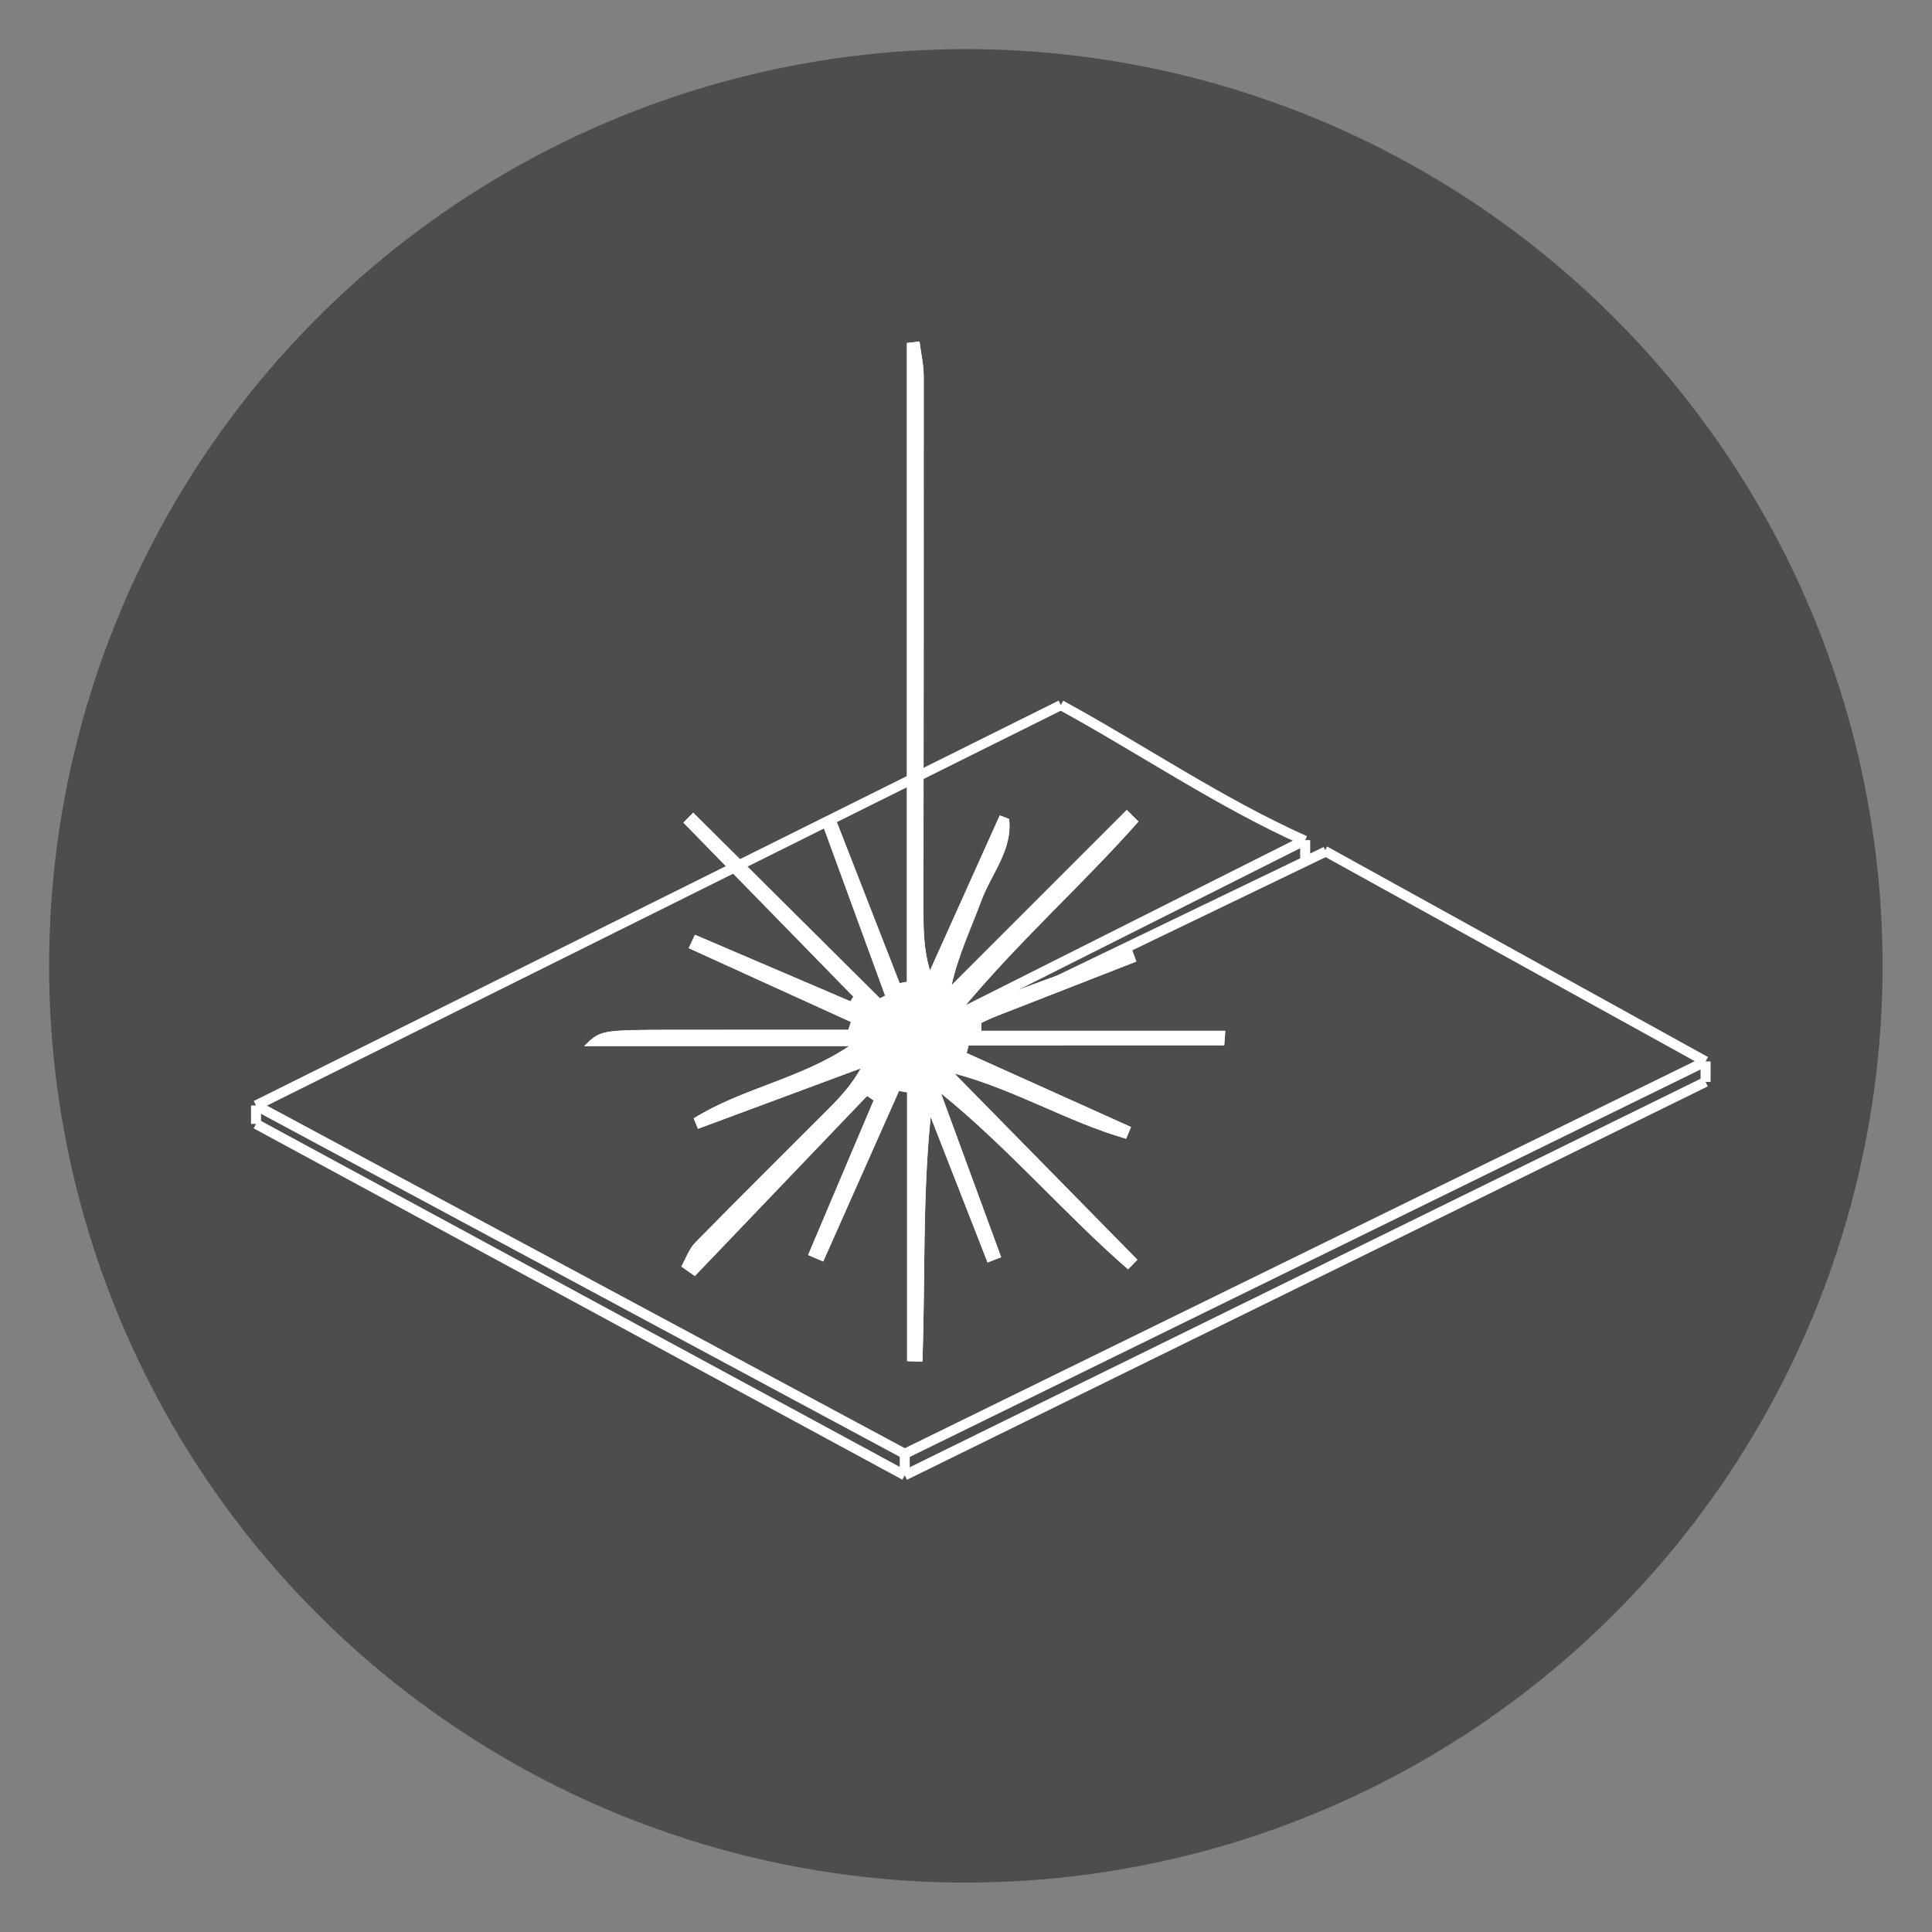 <?xml version="1.0" encoding="UTF-8" standalone="no"?>
<svg
   xmlns:sketch="http://www.bohemiancoding.com/sketch/ns"
   xmlns:dc="http://purl.org/dc/elements/1.1/"
   xmlns:cc="http://creativecommons.org/ns#"
   xmlns:rdf="http://www.w3.org/1999/02/22-rdf-syntax-ns#"
   xmlns:svg="http://www.w3.org/2000/svg"
   xmlns="http://www.w3.org/2000/svg"
   xmlns:sodipodi="http://sodipodi.sourceforge.net/DTD/sodipodi-0.dtd"
   xmlns:inkscape="http://www.inkscape.org/namespaces/inkscape"
   width="90px"
   height="90px"
   viewBox="0 0 90 90"
   version="1.1"
   id="svg3590"
   inkscape:version="0.48.4 r9939"
   sodipodi:docname="laser_cutter.svg">
  <rect x="0" y="0" width="90" height="90" fill="#808080" stroke="none"/>
  <sodipodi:namedview
     pagecolor="#ffffff"
     bordercolor="#666666"
     borderopacity="1"
     objecttolerance="10"
     gridtolerance="10"
     guidetolerance="10"
     inkscape:pageopacity="0"
     inkscape:pageshadow="2"
     inkscape:window-width="640"
     inkscape:window-height="480"
     id="namedview3636"
     showgrid="false"
     inkscape:zoom="2.6222222"
     inkscape:cx="45"
     inkscape:cy="45"
     inkscape:window-x="65"
     inkscape:window-y="24"
     inkscape:window-maximized="0"
     inkscape:current-layer="svg3590" />
  <!-- Generator: Sketch 3.1 (8751) - http://www.bohemiancoding.com/sketch -->
  <title
     id="title3592">Oval 1 + laser_cut</title>
  <desc
     id="desc3594">Created with Sketch.</desc>
  <defs
     id="defs3596" />
  <circle
     id="Oval-1"
     sketch:type="MSShapeGroup"
     cx="45"
     cy="45"
     r="45"
     sodipodi:cx="45"
     sodipodi:cy="45"
     sodipodi:rx="45"
     sodipodi:ry="45"
     style="fill:#4d4d4d;stroke:none"
     transform="matrix(0.949,0,0,0.949,2.288,2.288)" />
  <g
     style="fill:none;stroke:none"
     id="laser_cut"
     transform="matrix(0.933,0,0,0.933,10.528,7.51)">
    <g
       id="Captions" />
    <g
       id="Your_Icon"
       transform="translate(1.5,9)"
       sketch:type="MSShapeGroup">
      <g
         id="Group">
        <g
           transform="translate(16.5,0)"
           id="Shape"
           style="fill:#ffffff">
          <path
             d="m 31.84,35.141 c 0.018,-0.24 0.037,-0.48 0.056,-0.719 l -12.18,0 c 0,-0.146 0,-0.293 -0.002,-0.44 2.58,-1.006 5.159,-2.014 7.74,-3.021 -0.081,-0.221 -0.164,-0.443 -0.245,-0.663 -2.838,1.044 -5.676,2.088 -8.515,3.131 2.808,-3.405 6.029,-6.256 8.867,-9.456 -0.194,-0.193 -0.39,-0.386 -0.584,-0.578 -2.917,2.917 -5.832,5.833 -8.749,8.75 0.337,-1.511 0.973,-2.838 1.483,-4.213 0.496,-1.346 1.578,-2.549 1.388,-4.088 -0.155,-0.059 -0.308,-0.118 -0.464,-0.176 -1.161,2.582 -2.323,5.165 -3.485,7.747 -0.326,-1.087 -0.327,-2.111 -0.326,-3.136 0.007,-8.844 0.019,-17.688 0.013,-26.532 0,-0.581 -0.137,-1.163 -0.21,-1.743 -0.21,0.025 -0.42,0.05 -0.629,0.076 l 0,31.897 c -0.122,0.022 -0.243,0.042 -0.364,0.063 -1.089,-2.792 -2.177,-5.582 -3.266,-8.374 -0.218,0.084 -0.436,0.168 -0.654,0.252 1.067,2.917 2.133,5.833 3.199,8.749 -0.086,0.044 -0.173,0.088 -0.26,0.133 -3.109,-3.09 -6.218,-6.181 -9.325,-9.27 -0.163,0.165 -0.326,0.332 -0.488,0.497 2.828,2.896 5.656,5.792 8.484,8.687 -0.048,0.078 -0.095,0.158 -0.143,0.235 -2.587,-1.108 -5.176,-2.216 -7.763,-3.322 -0.104,0.221 -0.208,0.444 -0.312,0.666 2.7,1.228 5.399,2.456 8.098,3.686 -0.043,0.131 -0.086,0.26 -0.128,0.391 -1.486,0 -2.971,0 -4.457,7.5e-4 -1.449,0 -2.898,-0.002 -4.347,7.5e-4 -3.563,0.01 -3.563,0.011 -4.387,0.811 l 13.234,0 c -2.458,1.646 -5.358,2.111 -7.764,3.61 0.07,0.173 0.141,0.348 0.211,0.52 2.711,-1.007 5.423,-2.013 8.134,-3.02 -0.452,0.808 -1.016,1.423 -1.603,2.014 -2.22,2.229 -4.459,4.439 -6.662,6.684 C 5.121,45.309 4.965,45.785 4.736,46.188 c 0.224,0.159 0.449,0.316 0.673,0.475 2.867,-2.997 5.734,-5.994 8.6,-8.991 0.11,0.074 0.219,0.147 0.328,0.221 -1.091,2.575 -2.181,5.149 -3.272,7.723 0.251,0.106 0.504,0.212 0.755,0.319 1.261,-2.837 2.522,-5.673 3.782,-8.512 0.137,0.022 0.272,0.047 0.406,0.07 l 0,13.419 c 0.254,0.008 0.508,0.017 0.763,0.025 0.149,-4.052 -0.004,-8.125 0.412,-12.22 0.948,2.423 1.895,4.846 2.843,7.269 0.226,-0.087 0.452,-0.174 0.676,-0.263 -1,-2.727 -2.002,-5.454 -3.003,-8.181 3.379,2.741 6.144,6.002 9.341,8.786 0.155,-0.159 0.309,-0.319 0.464,-0.478 -3.045,-3.1 -6.09,-6.2 -9.134,-9.299 3.039,0.811 5.664,2.423 8.572,3.256 0.081,-0.196 0.163,-0.39 0.244,-0.584 -2.736,-1.232 -5.471,-2.462 -8.207,-3.694 0.035,-0.128 0.068,-0.257 0.103,-0.385 4.251,-0.004 8.503,-0.004 12.756,-0.004 l 0,0 z"
             id="path3606"
             inkscape:connector-curvature="0" />
          <path
             d="m 31.84,35.141 -12.759,0 c -0.035,0.128 -0.068,0.257 -0.103,0.385 2.736,1.232 5.471,2.462 8.207,3.694 -0.082,0.195 -0.164,0.389 -0.244,0.584 -2.908,-0.833 -5.533,-2.446 -8.572,-3.256 3.044,3.1 6.09,6.199 9.134,9.299 -0.154,0.159 -0.308,0.319 -0.464,0.478 -3.197,-2.784 -5.962,-6.044 -9.341,-8.786 1.001,2.727 2.002,5.454 3.003,8.181 -0.226,0.088 -0.452,0.175 -0.676,0.263 C 19.078,43.559 18.131,41.136 17.183,38.713 16.766,42.809 16.919,46.881 16.77,50.933 16.516,50.925 16.262,50.917 16.007,50.908 l 0,-13.419 c -0.135,-0.022 -0.271,-0.047 -0.406,-0.07 -1.261,2.838 -2.522,5.675 -3.782,8.512 -0.251,-0.106 -0.504,-0.212 -0.755,-0.319 1.091,-2.575 2.181,-5.149 3.272,-7.723 C 14.225,37.815 14.117,37.742 14.007,37.668 11.14,40.665 8.274,43.662 5.407,46.659 5.183,46.5 4.957,46.343 4.733,46.184 4.962,45.781 5.117,45.305 5.431,44.985 7.635,42.74 9.874,40.53 12.094,38.301 12.682,37.712 13.245,37.096 13.697,36.287 10.985,37.295 8.274,38.301 5.562,39.307 5.492,39.135 5.421,38.96 5.351,38.787 c 2.406,-1.498 5.306,-1.963 7.764,-3.61 l -13.234,0 C 0.704,34.377 0.704,34.376 4.268,34.366 c 1.449,-0.003 2.898,-7.5e-4 4.347,-7.5e-4 1.486,-7.5e-4 2.971,-7.5e-4 4.457,-7.5e-4 C 13.114,34.234 13.157,34.104 13.2,33.974 10.502,32.744 7.802,31.517 5.102,30.288 c 0.103,-0.222 0.208,-0.445 0.312,-0.666 2.587,1.106 5.176,2.214 7.763,3.322 0.048,-0.078 0.095,-0.158 0.143,-0.235 C 10.492,29.813 7.665,26.918 4.837,24.022 5,23.856 5.163,23.689 5.325,23.524 c 3.109,3.09 6.218,6.18 9.325,9.27 0.086,-0.045 0.173,-0.088 0.26,-0.133 -1.066,-2.917 -2.132,-5.833 -3.199,-8.749 0.217,-0.084 0.436,-0.168 0.654,-0.252 1.089,2.792 2.178,5.582 3.266,8.374 0.121,-0.021 0.243,-0.041 0.364,-0.063 l 0,-31.897 c 0.209,-0.025 0.419,-0.05 0.629,-0.076 0.073,0.581 0.21,1.162 0.21,1.743 0.007,8.844 -0.005,17.688 -0.013,26.532 -7.5e-4,1.024 0,2.048 0.326,3.136 1.162,-2.582 2.324,-5.165 3.485,-7.747 0.155,0.059 0.308,0.118 0.464,0.176 0.19,1.54 -0.891,2.742 -1.388,4.088 -0.51,1.375 -1.146,2.703 -1.483,4.213 2.917,-2.917 5.833,-5.833 8.749,-8.75 0.194,0.193 0.39,0.386 0.584,0.578 -2.837,3.2 -6.059,6.051 -8.867,9.456 2.838,-1.043 5.676,-2.087 8.515,-3.131 0.082,0.221 0.164,0.442 0.245,0.663 -2.581,1.007 -5.16,2.015 -7.74,3.021 0.002,0.147 0.002,0.294 0.002,0.44 l 12.18,0 c -0.016,0.243 -0.034,0.482 -0.052,0.723 l 0,0 z"
             id="path3608"
             inkscape:connector-curvature="0" />
        </g>
        <path
           d="m 53.358,25.436 c 6.339,3.503 12.677,7.006 19.016,10.511"
           id="path3610"
           inkscape:connector-curvature="0"
           style="stroke:#ffffff;stroke-width:0.5" />
        <path
           d="M 40.183,18.155 C 44.261,20.386 48.118,23.025 52.37,24.93"
           id="path3612"
           inkscape:connector-curvature="0"
           style="stroke:#ffffff;stroke-width:0.5" />
        <path
           d="M 40.183,18.155 0,38.145"
           id="path3614"
           inkscape:connector-curvature="0"
           style="stroke:#ffffff;stroke-width:0.5" />
        <path
           d="M 72.374,35.947 32.389,55.539"
           id="path3616"
           inkscape:connector-curvature="0"
           style="stroke:#ffffff;stroke-width:0.5" />
        <path
           d="M 32.389,55.539 0,38.145"
           id="path3618"
           inkscape:connector-curvature="0"
           style="stroke:#ffffff;stroke-width:0.5" />
        <path
           d="m 52.382,24.896 -19.993,10.05"
           id="path3620"
           inkscape:connector-curvature="0"
           style="stroke:#ffffff;stroke-width:0.5" />
        <path
           d="M 53.412,25.466 32.389,35.596"
           id="path3622"
           inkscape:connector-curvature="0"
           style="stroke:#ffffff;stroke-width:0.5" />
        <path
           d="m 52.382,24.896 0,1.067"
           id="path3624"
           inkscape:connector-curvature="0"
           style="stroke:#ffffff;stroke-width:0.5" />
        <path
           d="m 0,38.145 0,0.922"
           id="path3626"
           inkscape:connector-curvature="0"
           style="stroke:#ffffff;stroke-width:0.5" />
        <path
           d="M 0,39.068 32.389,56.61"
           id="path3628"
           inkscape:connector-curvature="0"
           style="stroke:#ffffff;stroke-width:0.5" />
        <path
           d="m 32.389,56.61 0,-1.071"
           id="path3630"
           inkscape:connector-curvature="0"
           style="stroke:#ffffff;stroke-width:0.5" />
        <path
           d="M 32.389,56.61 72.374,36.968"
           id="path3632"
           inkscape:connector-curvature="0"
           style="stroke:#ffffff;stroke-width:0.5" />
        <path
           d="m 72.374,36.968 0,-1.022"
           id="path3634"
           inkscape:connector-curvature="0"
           style="stroke:#ffffff;stroke-width:0.5" />
      </g>
    </g>
  </g>
</svg>
